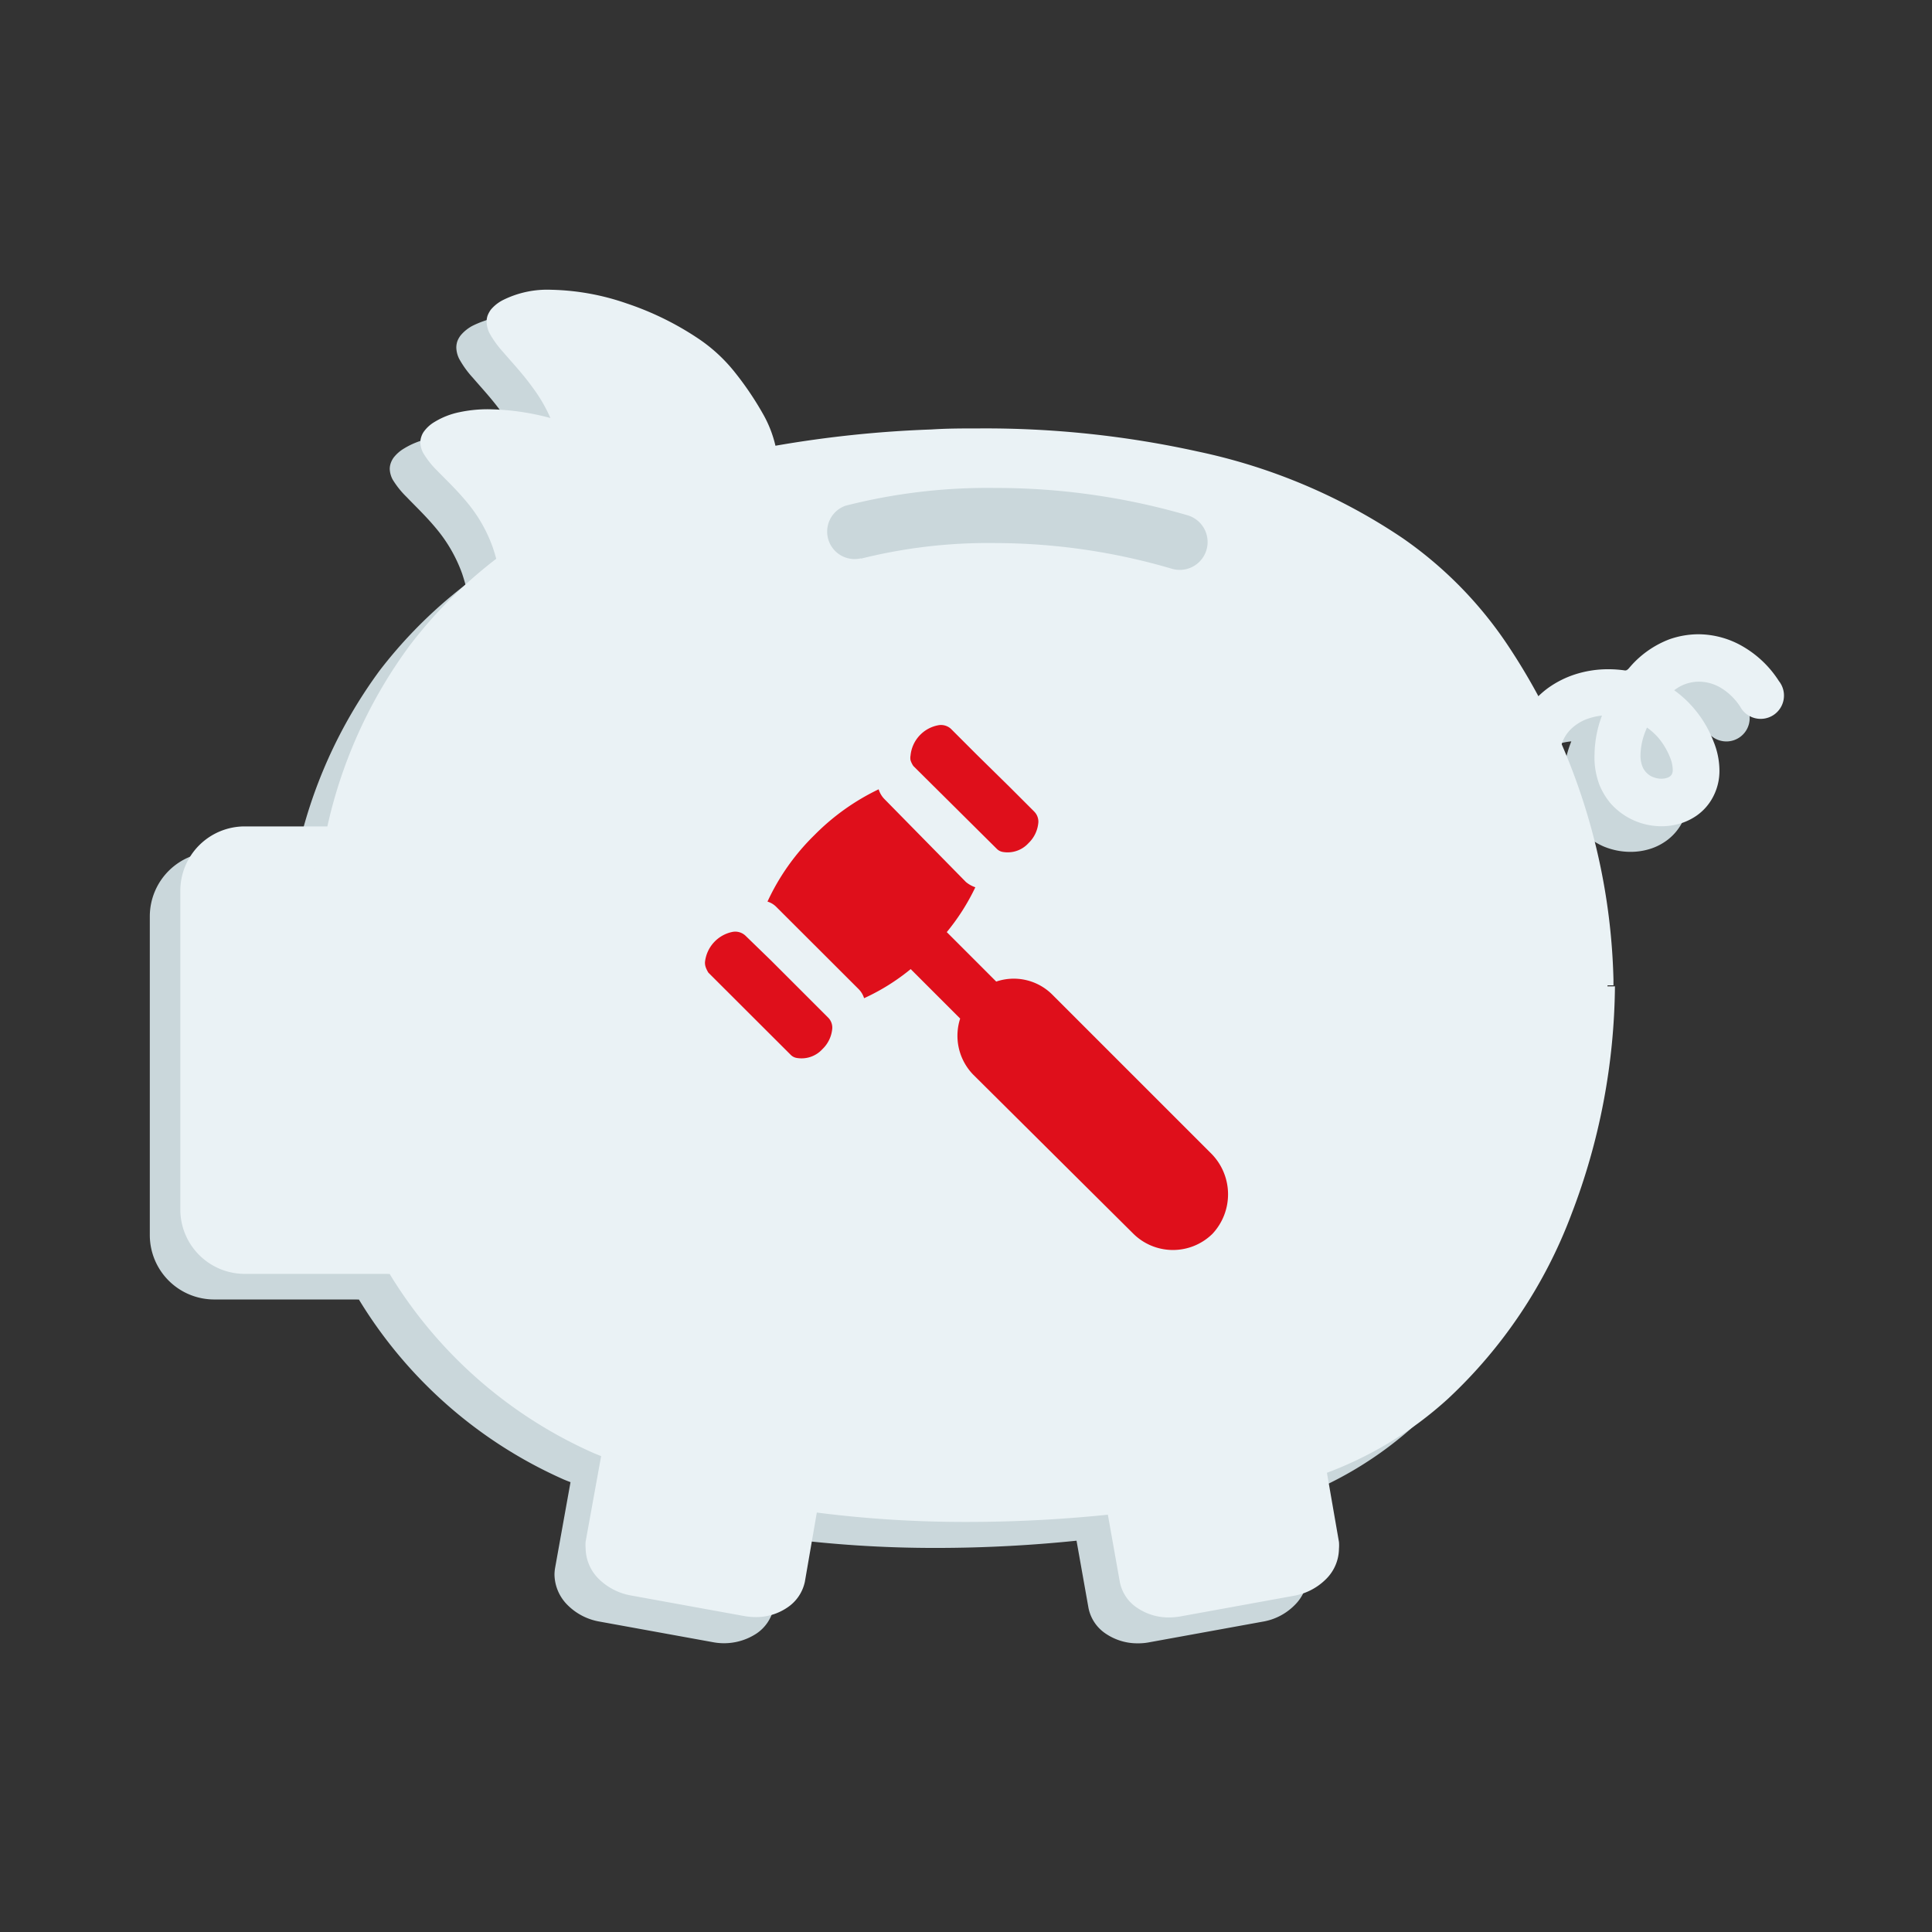 <svg id="Netbanking_Icons_Request_Cheque_copy_22" data-name="Netbanking Icons_Request Cheque copy 22" xmlns="http://www.w3.org/2000/svg" width="48" height="48" viewBox="0 0 48 48">
  <rect x="0" y="0" width="48" height="48" fill="#333333" stroke="none"/>
  <rect id="Rectangle_1574" data-name="Rectangle 1574" width="48" height="48" fill="none"/>
  <path id="Path_3507" data-name="Path 3507" d="M116.327,54.971a1.92,1.92,0,0,1-.118-.64,1.117,1.117,0,0,1,.1-.47.96.96,0,0,1,.173-.25,1.117,1.117,0,0,1,.4-.262,1.507,1.507,0,0,1,.544-.1,1.67,1.67,0,0,1,.893.259,1.542,1.542,0,0,1,.368.32,1.706,1.706,0,0,1,.278.48.823.823,0,0,1,.064.291.269.269,0,0,1-.019.112.16.16,0,0,1-.026.038.234.234,0,0,1-.083.051.442.442,0,0,1-.154.026.563.563,0,0,1-.192-.032.6.6,0,0,1-.125-.07.467.467,0,0,1-.141-.17.714.714,0,0,1-.061-.32,1.712,1.712,0,0,1,.125-.592,2.8,2.8,0,0,1,.3-.6,1.558,1.558,0,0,1,.512-.493.982.982,0,0,1,.5-.138,1.078,1.078,0,0,1,.541.154,1.437,1.437,0,0,1,.48.474.579.579,0,0,0,.96-.64,2.621,2.621,0,0,0-.864-.845,2.24,2.24,0,0,0-1.13-.32,2.09,2.09,0,0,0-.723.128,2.413,2.413,0,0,0-.96.666,3.616,3.616,0,0,0-.685,1.232,2.794,2.794,0,0,0-.2,1,1.866,1.866,0,0,0,.141.739,1.651,1.651,0,0,0,.864.867,1.734,1.734,0,0,0,.669.134,1.619,1.619,0,0,0,.506-.08,1.415,1.415,0,0,0,.355-.176,1.3,1.3,0,0,0,.419-.47,1.344,1.344,0,0,0,.157-.656,1.92,1.92,0,0,0-.144-.71,2.806,2.806,0,0,0-.461-.794,2.739,2.739,0,0,0-1-.762,2.819,2.819,0,0,0-1.155-.246,2.688,2.688,0,0,0-.858.138,2.442,2.442,0,0,0-.586.291,2.083,2.083,0,0,0-.672.749,2.214,2.214,0,0,0-.256,1.059,3.13,3.13,0,0,0,.179,1,.579.579,0,0,0,1.078-.371Z" transform="translate(-78.247 -34.836)" fill="#cad7db"/>
  <path id="Path_3508" data-name="Path 3508" d="M36.25,35.85c1.885,2.122,1.507,3.178-2.029,4.48-1.92.714-1.133-1.066-1.75-2.838s-2.512-2.307-1.51-2.944c1.194-.758,4.189.058,5.29,1.3" transform="translate(-20.858 -23.294)" fill="#cad7db"/>
  <path id="Path_3509" data-name="Path 3509" d="M35.955,35.574l-.106.1a6.4,6.4,0,0,1,.813,1.107,1.814,1.814,0,0,1,.269.87,1.091,1.091,0,0,1-.166.576,2.7,2.7,0,0,1-.96.848,12.362,12.362,0,0,1-1.92.867,1.994,1.994,0,0,1-.662.154.531.531,0,0,1-.243-.051.381.381,0,0,1-.131-.118,1.088,1.088,0,0,1-.147-.416c-.051-.272-.07-.64-.112-1.034a5.741,5.741,0,0,0-.269-1.28A4.534,4.534,0,0,0,31.2,35.5c-.2-.2-.374-.371-.5-.515a1.107,1.107,0,0,1-.138-.192.3.3,0,0,1-.038-.134.32.32,0,0,1,0-.051.294.294,0,0,1,.061-.09.656.656,0,0,1,.154-.122h0a1.626,1.626,0,0,1,.518-.2,3.123,3.123,0,0,1,.672-.067,6.259,6.259,0,0,1,2.173.445,6.134,6.134,0,0,1,1,.493,3.562,3.562,0,0,1,.746.6l.106-.1.109-.1a3.638,3.638,0,0,0-.806-.64,6.637,6.637,0,0,0-1.6-.714,6.218,6.218,0,0,0-1.709-.269,3.357,3.357,0,0,0-.736.074,1.92,1.92,0,0,0-.611.243h0a.918.918,0,0,0-.259.227.537.537,0,0,0-.07.134.454.454,0,0,0-.026.144.6.6,0,0,0,.074.269,2.221,2.221,0,0,0,.346.432c.214.224.483.477.739.787a3.686,3.686,0,0,1,.64,1.117,5.165,5.165,0,0,1,.234,1.072c.032.262.051.509.074.739.019.173.035.32.064.483a1.76,1.76,0,0,0,.086.32.9.9,0,0,0,.1.2.64.64,0,0,0,.253.221.8.8,0,0,0,.362.077,2.33,2.33,0,0,0,.765-.17,9.792,9.792,0,0,0,2.422-1.2,2.387,2.387,0,0,0,.611-.64,1.363,1.363,0,0,0,.208-.726,2.115,2.115,0,0,0-.3-1.011,6.72,6.72,0,0,0-.851-1.146l-.109.1" transform="translate(-20.563 -23.018)" fill="#cad7db"/>
  <path id="Path_3510" data-name="Path 3510" d="M47.385,42.086a15.509,15.509,0,0,0-2.614-8.4c-3.037-4.56-9.341-5.459-14.192-5.267a28.029,28.029,0,0,0-3.99.429A4.511,4.511,0,0,0,25.545,26.9c-1.1-1.389-4.218-2.442-5.542-1.712-1.1.614.874,1.3,1.418,3.222a8.483,8.483,0,0,1,.224,2.067,11.18,11.18,0,0,0-5.949,7.8H13.529a1.459,1.459,0,0,0-1.459,1.462v7.91a1.462,1.462,0,0,0,1.459,1.462h3.664a11.142,11.142,0,0,0,5.069,4.48l.269.109-.406,2.24a1.1,1.1,0,0,0,.992,1.171l2.819.512a1.1,1.1,0,0,0,1.338-.746l.339-1.856a31.661,31.661,0,0,0,7.443.058l.32,1.8a1.1,1.1,0,0,0,1.341.746l2.816-.512a1.1,1.1,0,0,0,.992-1.171l-.317-1.856c4.662-1.658,7.114-6.88,7.174-11.99" transform="translate(-8.208 -16.963)" fill="#cad7db"/>
  <path id="Path_3511" data-name="Path 3511" d="M47.086,41.773h.147v-.144A15.7,15.7,0,0,0,44.59,33.29,9.942,9.942,0,0,0,42,30.659a14.448,14.448,0,0,0-5.078-2.15,24.506,24.506,0,0,0-5.44-.576c-.406,0-.8,0-1.194.026a28.365,28.365,0,0,0-4.01.429l.026.144.144-.022a2.88,2.88,0,0,0-.342-.938,7.779,7.779,0,0,0-.733-1.078,3.994,3.994,0,0,0-.867-.787,7.245,7.245,0,0,0-1.786-.877,6.08,6.08,0,0,0-1.878-.342,2.5,2.5,0,0,0-1.194.256h0a.986.986,0,0,0-.294.237.56.56,0,0,0-.083.147.5.5,0,0,0-.026.157.662.662,0,0,0,.07.278,2.422,2.422,0,0,0,.342.474c.214.25.483.534.73.88A3.808,3.808,0,0,1,21,28.131a5.357,5.357,0,0,1,.176,1.069c.026.346.029.672.042.96h.144l-.064-.128a11.546,11.546,0,0,0-3.955,3.274,11.91,11.91,0,0,0-2.07,4.624l.141.032v-.144H13.23a1.6,1.6,0,0,0-1.6,1.6v7.917a1.6,1.6,0,0,0,1.6,1.6h3.52a1.331,1.331,0,0,0,.157,0v-.144l-.125.074a11.315,11.315,0,0,0,5.136,4.544h0c.1.042.189.074.272.106l.054-.131-.141-.026L21.7,55.6a1.046,1.046,0,0,0-.016.17,1.091,1.091,0,0,0,.32.752,1.475,1.475,0,0,0,.8.416l2.819.512a1.469,1.469,0,0,0,1.078-.214,1.008,1.008,0,0,0,.429-.64l.32-1.856-.141-.026-.019.144a29.578,29.578,0,0,0,3.882.25,34.208,34.208,0,0,0,3.6-.192v-.144l-.141.026.32,1.8a1,1,0,0,0,.429.64,1.4,1.4,0,0,0,.8.24,1.418,1.418,0,0,0,.282-.026l2.816-.512a1.453,1.453,0,0,0,.8-.416,1.078,1.078,0,0,0,.32-.752,1.046,1.046,0,0,0,0-.17l-.32-1.84-.16.013.048.138a9.28,9.28,0,0,0,3.126-1.885,12.048,12.048,0,0,0,3.066-4.589,16.182,16.182,0,0,0,1.082-5.654h-.282A15.334,15.334,0,0,1,45.105,49a11,11,0,0,1-2.2,2.81,9.034,9.034,0,0,1-3.03,1.827.147.147,0,0,0-.1.16l.32,1.84a.767.767,0,0,1,0,.118.8.8,0,0,1-.24.55,1.184,1.184,0,0,1-.64.32l-2.816.512a1.168,1.168,0,0,1-.23.022,1.088,1.088,0,0,1-.64-.189.71.71,0,0,1-.32-.464l-.32-1.8a.15.15,0,0,0-.16-.118,34.422,34.422,0,0,1-3.565.192,29,29,0,0,1-3.84-.25.147.147,0,0,0-.163.118l-.32,1.853a.72.72,0,0,1-.32.464,1.088,1.088,0,0,1-.64.189,1.123,1.123,0,0,1-.23-.022l-2.819-.512a1.184,1.184,0,0,1-.64-.32.794.794,0,0,1-.243-.55.515.515,0,0,1,0-.118l.4-2.24a.144.144,0,0,0-.086-.16c-.093-.038-.186-.07-.266-.106h0a11.024,11.024,0,0,1-4.97-4.429.144.144,0,0,0-.138-.067.8.8,0,0,1-.128,0h-3.52a1.312,1.312,0,0,1-1.315-1.315v-7.9a1.315,1.315,0,0,1,1.315-1.318H15.4a.144.144,0,0,0,.141-.112,11.6,11.6,0,0,1,2.032-4.512,11.248,11.248,0,0,1,3.84-3.2.15.15,0,0,0,.08-.134c-.016-.288-.016-.621-.045-.976a5.629,5.629,0,0,0-.186-1.123,4.774,4.774,0,0,0-1.066-1.824c-.192-.224-.371-.416-.5-.579a1.187,1.187,0,0,1-.138-.218.32.32,0,0,1-.045-.15.186.186,0,0,1,0-.061.32.32,0,0,1,.07-.1.809.809,0,0,1,.176-.128h0a2.17,2.17,0,0,1,1.053-.218,6.243,6.243,0,0,1,2.4.56,6.458,6.458,0,0,1,1.114.6,3.613,3.613,0,0,1,.806.73,7.232,7.232,0,0,1,.7,1.05,2.541,2.541,0,0,1,.32.842.147.147,0,0,0,.061.1.134.134,0,0,0,.109.026,28.188,28.188,0,0,1,3.968-.426c.387-.016.784-.022,1.184-.022a22.3,22.3,0,0,1,7.158,1.069,12.736,12.736,0,0,1,3.2,1.6,9.674,9.674,0,0,1,2.518,2.56,15.42,15.42,0,0,1,2.6,8.176v.141h.144" transform="translate(-7.908 -16.65)" fill="#cad7db"/>
  <path id="Path_3512" data-name="Path 3512" d="M20.162,26.586a.166.166,0,0,0-.035.077.192.192,0,0,0,0,.061.342.342,0,0,0,.042.122.483.483,0,0,0,.029.058,3.949,3.949,0,0,0,.429.538l.2.224a4.954,4.954,0,0,1,.96,1.555c.029.08.054.163.08.246a6.358,6.358,0,0,1,.208,1.51v.454a.518.518,0,0,0,0,.07.429.429,0,0,0,0,.064.15.15,0,0,1-.08.134A11.1,11.1,0,0,0,16.142,39.4a.157.157,0,0,1,0,.035.131.131,0,0,1-.064.061.147.147,0,0,1-.064,0H13.835a1.318,1.318,0,0,0-1.315,1.318v7.926a1.318,1.318,0,0,0,1.315,1.315h.182c-.992-.413-1.085-4.288-.944-5.731a26.613,26.613,0,0,1,.234-3.2c.157-.755.752-.864,1.414-.864h.835a1.9,1.9,0,0,0,.934-.176c.656-.374.483-1.382.771-2.045a15.719,15.719,0,0,1,1.517-2.7,9.313,9.313,0,0,1,3.27-2.858c1.731-1.037-.051-4.6-1.888-5.93" transform="translate(-8.514 -18.061)" fill="#cad7db"/>
  <path id="Path_3513" data-name="Path 3513" d="M23.664,39.78a.131.131,0,0,1-.064.061.131.131,0,0,0,.064-.061m5.962-8a.518.518,0,0,0,0,.07.518.518,0,0,1,0-.07m0-.454v.288h0v-.294M28.355,28a4.934,4.934,0,0,1,.96,1.555A4.954,4.954,0,0,0,28.355,28m-.694-.941a.493.493,0,0,0,.07.179.483.483,0,0,1-.029-.058.342.342,0,0,1-.042-.122" transform="translate(-16.048 -18.401)" fill="#cad7db"/>
  <path id="Path_3514" data-name="Path 3514" d="M62.641,36.136h0c-.4,0-.8,0-1.184.022l-.378.019a27.773,27.773,0,0,0-3.331.365,1.184,1.184,0,0,1-.154.022l-.106.019h0a.029.029,0,0,0-.019,0c1.325-.07,2.675-.131,4.035-.131,4.9,0,9.894.794,14,4.854-3-4.448-9.174-5.168-12.7-5.187h-.15" transform="translate(-39.08 -24.562)" fill="#cad7db"/>
  <path id="Path_3515" data-name="Path 3515" d="M57.6,36.606a.458.458,0,0,0-.118.022h0l.106-.019m5.046-.429c-.39,0-.787,0-1.184.022a2.489,2.489,0,0,0-.378.019l.378-.019c.387-.016.784-.022,1.184-.022h0" transform="translate(-39.086 -24.602)" fill="#cad7db"/>
  <path id="Path_3516" data-name="Path 3516" d="M35.721,58.183a1.071,1.071,0,0,1-2.141,0A1.071,1.071,0,0,1,35.721,58.183Z" transform="translate(-22.834 -38.839)" fill="#cad7db"/>
  <path id="Path_3517" data-name="Path 3517" d="M68.987,77.47A12.906,12.906,0,0,1,67.9,81.7a14.188,14.188,0,0,1-3.283,5.251,15.488,15.488,0,0,1-2.506,1.786c-.614.342-1.027.474-.813,1.28.09.32.1.736.186,1.069.282,1.053-1.28,1.507-2.422,1.507a2.925,2.925,0,0,1-.746-.083c-.541-.15-.464-.81-.6-1.36-.2-.861-.64-1.056-1.2-1.056-.422,0-.922.109-1.472.131-.614.029-1.242.067-1.869.067a10.028,10.028,0,0,1-1.421-.09,13.259,13.259,0,0,0-1.92-.32,1.024,1.024,0,0,0-1.146.768c-.32,1.222-.493,1.843-1.571,1.843a4.918,4.918,0,0,1-.813-.083c-1.024-.179-1.952-.3-2.141-1.424l-.07.378-.054.32a.515.515,0,0,0,0,.118.794.794,0,0,0,.243.55,1.158,1.158,0,0,0,.387.259,1.315,1.315,0,0,0,.256.074l2.819.512a1.278,1.278,0,0,0,.221.022.928.928,0,0,0,.944-.621v-.032l.32-1.853a.144.144,0,0,1,.144-.118H49.4l.246.032a29.119,29.119,0,0,0,3.6.214c1,0,2.022-.045,3.046-.138l.512-.051h0a.144.144,0,0,1,.144.118l.189,1.05.138.746v.051a.918.918,0,0,0,.931.6,1.123,1.123,0,0,0,.23-.022l2.816-.512a1.476,1.476,0,0,0,.24-.067,1.12,1.12,0,0,0,.406-.266.8.8,0,0,0,.24-.55h0a.582.582,0,0,0,0-.1l-.32-1.84a.144.144,0,0,1,.054-.138.128.128,0,0,1,.042-.022,8.806,8.806,0,0,0,1.52-.714h0c3.7-2.186,5.44-6.854,5.552-10.954v-.192h0v-.33" transform="translate(-29.947 -52.68)" fill="#cad7db"/>
  <path id="Path_3518" data-name="Path 3518" d="M57.072,92.4l.138.746v0l-.138-.746m5.011-.032h0a.8.8,0,0,1-.24.55,1.12,1.12,0,0,1-.406.266.922.922,0,0,0,.64-.829m0,0h0M44,91.95l-.054.32a.886.886,0,0,0,.618.928,1.158,1.158,0,0,1-.387-.259.794.794,0,0,1-.243-.55.515.515,0,0,1,0-.118l.054-.32m12.726-.726h0l-.512.051.512-.051h0m-7.437-.058a.144.144,0,0,0-.144.118l-.32,1.853v0l.32-1.853a.144.144,0,0,1,.144-.118H49.3l.246.032-.246-.032h-.019m14.058-1.626a8.806,8.806,0,0,1-1.52.714.128.128,0,0,0-.042.022.128.128,0,0,1,.042-.022,8.589,8.589,0,0,0,1.52-.714m0,0h0M68.912,78.4v0h0m0-.045V78.4h0V78.36" transform="translate(-29.872 -53.285)" fill="#cad7db"/>
  <path id="Path_3519" data-name="Path 3519" d="M64.508,39.882a13.584,13.584,0,0,1,2.854-.285,17.514,17.514,0,0,1,4.218.522.433.433,0,0,0,.214-.838,18.358,18.358,0,0,0-4.432-.55,14.176,14.176,0,0,0-3.037.32.432.432,0,0,0,.182.845Z" transform="translate(-43.509 -26.336)" fill="#cad7db"/>
  <path id="Path_3520" data-name="Path 3520" d="M118.73,52.978a1.92,1.92,0,0,1-.118-.64,1.117,1.117,0,0,1,.1-.47.931.931,0,0,1,.173-.253,1.159,1.159,0,0,1,.4-.262,1.565,1.565,0,0,1,.544-.1,1.67,1.67,0,0,1,.893.259,1.6,1.6,0,0,1,.368.32,1.766,1.766,0,0,1,.278.477.835.835,0,0,1,.064.294.24.24,0,0,1-.019.109.115.115,0,0,1-.026.038.221.221,0,0,1-.083.054.448.448,0,0,1-.157.026.563.563,0,0,1-.189-.035.426.426,0,0,1-.125-.067.493.493,0,0,1-.141-.17.72.72,0,0,1-.061-.32,1.655,1.655,0,0,1,.125-.592,2.88,2.88,0,0,1,.32-.6,1.619,1.619,0,0,1,.509-.493,1,1,0,0,1,.5-.134,1.082,1.082,0,0,1,.544.154,1.488,1.488,0,0,1,.48.47.579.579,0,1,0,.96-.64,2.621,2.621,0,0,0-.867-.842,2.214,2.214,0,0,0-1.13-.32,2.192,2.192,0,0,0-.723.125,2.435,2.435,0,0,0-.96.666,3.651,3.651,0,0,0-.7,1.19,2.829,2.829,0,0,0-.2,1,1.92,1.92,0,0,0,.131.784,1.734,1.734,0,0,0,.275.445,1.69,1.69,0,0,0,1.254.56,1.626,1.626,0,0,0,.509-.08,1.469,1.469,0,0,0,.355-.176,1.3,1.3,0,0,0,.422-.477,1.379,1.379,0,0,0,.157-.656,1.92,1.92,0,0,0-.144-.71,2.806,2.806,0,0,0-.461-.794,2.739,2.739,0,0,0-1-.762,2.832,2.832,0,0,0-1.155-.246,2.675,2.675,0,0,0-.858.138,2.442,2.442,0,0,0-.586.291,2.1,2.1,0,0,0-.672.746,2.24,2.24,0,0,0-.256,1.062,3.059,3.059,0,0,0,.179,1,.579.579,0,0,0,1.094-.371Z" transform="translate(-79.873 -33.483)" fill="#eaf2f5"/>
  <path id="Path_3521" data-name="Path 3521" d="M38.639,33.845c1.885,2.118,1.507,3.174-2.029,4.48-1.92.714-1.136-1.066-1.754-2.842s-2.509-2.307-1.507-2.944c1.194-.758,4.186.061,5.29,1.3" transform="translate(-22.483 -21.928)" fill="#eaf2f5"/>
  <path id="Path_3522" data-name="Path 3522" d="M38.345,33.54l-.109.1a6.275,6.275,0,0,1,.816,1.107,1.8,1.8,0,0,1,.269.867,1.1,1.1,0,0,1-.173.566,2.662,2.662,0,0,1-.96.845,12.042,12.042,0,0,1-1.92.87,2.051,2.051,0,0,1-.666.15.486.486,0,0,1-.24-.051.371.371,0,0,1-.131-.115,1.107,1.107,0,0,1-.147-.416c-.051-.275-.07-.64-.112-1.034a5.8,5.8,0,0,0-.269-1.28,4.522,4.522,0,0,0-1.117-1.683c-.2-.2-.374-.371-.5-.515a1.242,1.242,0,0,1-.138-.192.32.32,0,0,1-.038-.134.131.131,0,0,1,0-.051.253.253,0,0,1,.061-.093.771.771,0,0,1,.154-.122h0a1.622,1.622,0,0,1,.518-.2,3.123,3.123,0,0,1,.672-.067,6.259,6.259,0,0,1,2.173.445,5.885,5.885,0,0,1,1,.493,3.366,3.366,0,0,1,.742.6l.109-.1.109-.1a3.741,3.741,0,0,0-.806-.659,6.755,6.755,0,0,0-1.6-.71,6.218,6.218,0,0,0-1.709-.269,3.357,3.357,0,0,0-.736.074,1.92,1.92,0,0,0-.611.24h0a.877.877,0,0,0-.259.23.451.451,0,0,0-.07.134.442.442,0,0,0-.026.144.6.6,0,0,0,.074.269,2.2,2.2,0,0,0,.342.432c.218.224.486.477.742.787a3.648,3.648,0,0,1,.64,1.117,5.165,5.165,0,0,1,.24,1.078c.032.259.051.509.074.739.019.173.035.32.064.48a1.8,1.8,0,0,0,.086.32.9.9,0,0,0,.1.2.64.64,0,0,0,.253.221.8.8,0,0,0,.358.077,2.346,2.346,0,0,0,.768-.173,9.75,9.75,0,0,0,2.416-1.184,2.387,2.387,0,0,0,.611-.64,1.4,1.4,0,0,0,.208-.73,2.115,2.115,0,0,0-.3-1.008,6.72,6.72,0,0,0-.851-1.146l-.109.1" transform="translate(-22.188 -21.624)" fill="#eaf2f5"/>
  <path id="Path_3523" data-name="Path 3523" d="M49.762,40.08a15.49,15.49,0,0,0-2.614-8.4c-3.037-4.56-9.344-5.462-14.192-5.267a28.48,28.48,0,0,0-3.99.426,4.489,4.489,0,0,0-1.046-1.949c-1.094-1.386-4.224-2.442-5.539-1.709-1.1.611.874,1.28,1.418,3.222a8.483,8.483,0,0,1,.224,2.067,11.172,11.172,0,0,0-5.949,7.8H15.9a1.459,1.459,0,0,0-1.459,1.459v7.914A1.459,1.459,0,0,0,15.9,47.1h3.667a11.162,11.162,0,0,0,5.069,4.48c.086.038.179.07.269.106L24.5,53.93A1.094,1.094,0,0,0,25.49,55.1l2.819.512a1.091,1.091,0,0,0,1.338-.746l.339-1.853a31.834,31.834,0,0,0,7.443.058l.32,1.8a1.093,1.093,0,0,0,1.341.746l2.816-.512A1.1,1.1,0,0,0,42.9,53.93l-.32-1.84c4.662-1.658,7.114-6.88,7.174-11.994" transform="translate(-9.819 -15.6)" fill="#eaf2f5"/>
  <path id="Path_3524" data-name="Path 3524" d="M49.462,39.769h.144v-.144a15.653,15.653,0,0,0-2.646-8.336,9.942,9.942,0,0,0-2.592-2.63,14.4,14.4,0,0,0-5.078-2.15,24.506,24.506,0,0,0-5.44-.576c-.406,0-.8,0-1.194.026a28.365,28.365,0,0,0-4.01.429l.026.141.144-.019a2.934,2.934,0,0,0-.342-.941,7.763,7.763,0,0,0-.733-1.075,4.006,4.006,0,0,0-.867-.79,7.418,7.418,0,0,0-1.786-.877,6.08,6.08,0,0,0-1.878-.339,2.461,2.461,0,0,0-1.194.256h0a.96.96,0,0,0-.3.237.64.64,0,0,0-.08.144.448.448,0,0,0-.026.157.666.666,0,0,0,.07.282,2.522,2.522,0,0,0,.342.474c.214.25.483.534.73.877a3.84,3.84,0,0,1,.611,1.219,5.357,5.357,0,0,1,.176,1.069c.026.342.029.669.042.96h.144l-.067-.128a11.52,11.52,0,0,0-3.946,3.274,11.891,11.891,0,0,0-2.083,4.624l.141.032v-.144H15.6a1.6,1.6,0,0,0-1.6,1.6v7.917a1.6,1.6,0,0,0,1.6,1.6h3.52a1.466,1.466,0,0,0,.16,0V46.79l-.125.074A11.274,11.274,0,0,0,24.291,51.4h0l.272.109.054-.134-.141-.026-.406,2.24a.982.982,0,0,0,0,.17,1.091,1.091,0,0,0,.32.752,1.52,1.52,0,0,0,.8.416l2.819.512a1.676,1.676,0,0,0,.282.026,1.376,1.376,0,0,0,.794-.24,1.021,1.021,0,0,0,.432-.64l.32-1.853L29.7,52.71l-.019.141a29.038,29.038,0,0,0,3.882.25,34.209,34.209,0,0,0,3.6-.192v-.141l-.141.026.32,1.8a1,1,0,0,0,.429.64,1.392,1.392,0,0,0,.794.24,1.744,1.744,0,0,0,.285-.026l2.816-.512a1.494,1.494,0,0,0,.8-.416,1.075,1.075,0,0,0,.32-.752.985.985,0,0,0,0-.17l-.32-1.84-.141.026.048.138a9.318,9.318,0,0,0,3.126-1.885,12.07,12.07,0,0,0,3.066-4.589,16.134,16.134,0,0,0,1.078-5.654h-.288A15.334,15.334,0,0,1,47.5,47.011a11.059,11.059,0,0,1-2.2,2.81,8.96,8.96,0,0,1-3.03,1.824.147.147,0,0,0-.1.163l.32,1.84a.74.74,0,0,1,0,.118.794.794,0,0,1-.243.55,1.184,1.184,0,0,1-.64.32l-2.816.512a1.469,1.469,0,0,1-.234.019,1.062,1.062,0,0,1-.64-.186.733.733,0,0,1-.32-.464l-.32-1.8a.141.141,0,0,0-.157-.118,34.43,34.43,0,0,1-3.565.189,29,29,0,0,1-3.84-.246.147.147,0,0,0-.163.118l-.32,1.853a.73.73,0,0,1-.32.464,1.066,1.066,0,0,1-.64.186,1.4,1.4,0,0,1-.23-.019l-2.819-.512a1.206,1.206,0,0,1-.64-.32.794.794,0,0,1-.243-.55.5.5,0,0,1,0-.118l.4-2.24a.138.138,0,0,0-.086-.157c-.093-.042-.186-.07-.266-.106h0A11.024,11.024,0,0,1,19.4,46.7a.138.138,0,0,0-.138-.067H15.6a1.312,1.312,0,0,1-1.315-1.315v-7.9A1.312,1.312,0,0,1,15.6,36.105h2.166a.147.147,0,0,0,.141-.112,11.613,11.613,0,0,1,2.032-4.515,11.242,11.242,0,0,1,3.84-3.2.144.144,0,0,0,.077-.134,8.2,8.2,0,0,0-.042-.976,5.593,5.593,0,0,0-.186-1.123,4.774,4.774,0,0,0-1.066-1.824c-.2-.227-.371-.419-.5-.579a1.44,1.44,0,0,1-.141-.218.394.394,0,0,1-.042-.154.182.182,0,0,1,0-.058.294.294,0,0,1,.07-.1.813.813,0,0,1,.176-.125h0a2.2,2.2,0,0,1,1.053-.221A6.826,6.826,0,0,1,26.7,23.929a3.76,3.76,0,0,1,.806.726,7.607,7.607,0,0,1,.707,1.037,2.579,2.579,0,0,1,.32.845.149.149,0,0,0,.17.122,28.188,28.188,0,0,1,3.968-.426c.387-.016.784-.026,1.184-.026A22.4,22.4,0,0,1,41,27.289a12.851,12.851,0,0,1,3.2,1.6,9.661,9.661,0,0,1,2.518,2.56,15.4,15.4,0,0,1,2.592,8.179v.141h.144" transform="translate(-9.52 -15.289)" fill="#eaf2f5"/>
  <path id="Path_3525" data-name="Path 3525" d="M22.538,24.586a.166.166,0,0,0-.035.077.173.173,0,0,0,0,.058.387.387,0,0,0,.038.125l.032.058A4.16,4.16,0,0,0,23,25.44l.2.221a5.069,5.069,0,0,1,.96,1.558c.029.08.054.16.08.246a6.355,6.355,0,0,1,.208,1.507v.454a.541.541,0,0,0,0,.074v.064a.141.141,0,0,1-.077.134,11.084,11.084,0,0,0-5.85,7.706v.032a.138.138,0,0,1-.064.064.147.147,0,0,1-.064,0H16.205a1.315,1.315,0,0,0-1.315,1.315v7.93a1.318,1.318,0,0,0,1.315,1.315h.182c-.992-.413-1.085-4.291-.944-5.734a27.385,27.385,0,0,1,.23-3.2c.16-.752.752-.861,1.418-.861h.835a1.9,1.9,0,0,0,.934-.176c.656-.378.483-1.382.771-2.048a15.811,15.811,0,0,1,1.517-2.694,9.331,9.331,0,0,1,3.267-2.858c1.734-1.037-.048-4.6-1.885-5.93" transform="translate(-10.125 -16.701)" fill="#eaf2f5"/>
  <path id="Path_3526" data-name="Path 3526" d="M26.054,37.777a.138.138,0,0,1-.064.064.138.138,0,0,0,.064-.064m5.962-8a.54.54,0,0,0,0,.074.54.54,0,0,1,0-.074m0-.454v.288h0v-.3M30.745,26a5.12,5.12,0,0,1,.96,1.558A5.069,5.069,0,0,0,30.745,26m-.694-.941a.506.506,0,0,0,.07.182l-.032-.058a.387.387,0,0,1-.038-.125" transform="translate(-17.673 -17.041)" fill="#eaf2f5"/>
  <path id="Path_3527" data-name="Path 3527" d="M38.111,56.175a1.071,1.071,0,0,1-2.141,0A1.071,1.071,0,0,1,38.111,56.175Z" transform="translate(-24.46 -37.475)" fill="#eaf2f5"/>
  <path id="Path_3528" data-name="Path 3528" d="M71.367,75.47A12.8,12.8,0,0,1,70.292,79.7a14.241,14.241,0,0,1-3.283,5.254A15.472,15.472,0,0,1,64.5,86.734c-.618.342-1.027.474-.813,1.28.09.32.1.736.186,1.066.282,1.056-1.28,1.507-2.422,1.507a2.925,2.925,0,0,1-.746-.083c-.541-.147-.464-.806-.6-1.357-.2-.861-.64-1.056-1.2-1.056-.422,0-.925.106-1.472.131-.618.029-1.245.067-1.869.067a9.576,9.576,0,0,1-1.421-.093,13.26,13.26,0,0,0-1.92-.32,1.03,1.03,0,0,0-1.149.768c-.32,1.222-.49,1.84-1.568,1.84a4.873,4.873,0,0,1-.813-.08c-1.024-.179-1.952-.3-2.144-1.424l-.067.378-.054.32a.5.5,0,0,0,0,.118.794.794,0,0,0,.243.55,1.159,1.159,0,0,0,.387.259,1.316,1.316,0,0,0,.256.074l2.819.512a1.28,1.28,0,0,0,.221.019.925.925,0,0,0,.944-.621s0-.019,0-.029l.32-1.853a.144.144,0,0,1,.144-.118h.019l.246.032a29.116,29.116,0,0,0,3.6.214c1,0,2.022-.048,3.046-.141.173,0,.342-.032.512-.048h0a.144.144,0,0,1,.141.118l.192,1.053.134.746v.051a.922.922,0,0,0,.931.6,1.427,1.427,0,0,0,.23-.019l2.816-.512a1.475,1.475,0,0,0,.24-.067,1.165,1.165,0,0,0,.4-.266.794.794,0,0,0,.243-.55v-.016h0a.553.553,0,0,0,0-.1l-.32-1.84a.141.141,0,0,1,.054-.138.131.131,0,0,1,.042-.026,8.567,8.567,0,0,0,1.52-.71h0c3.7-2.186,5.44-6.854,5.552-10.954v-.192h0v-.33" transform="translate(-31.572 -51.32)" fill="#eaf2f5"/>
  <path id="Path_3529" data-name="Path 3529" d="M59.442,90.4l.134.746v0l-.134-.746m5.011-.035v.016a.794.794,0,0,1-.243.55,1.165,1.165,0,0,1-.4.266.928.928,0,0,0,.64-.832m0,0h0M46.37,89.96l-.054.32a.886.886,0,0,0,.618.928,1.158,1.158,0,0,1-.387-.259.794.794,0,0,1-.243-.55.5.5,0,0,1,0-.118l.054-.32m12.723-.726h0c-.17,0-.339.035-.512.048.173,0,.342-.032.512-.048h0m-7.434-.058a.144.144,0,0,0-.144.118l-.32,1.853v0l.32-1.853a.144.144,0,0,1,.144-.118h.019l.246.032-.246-.032h-.019M65.723,87.55a8.567,8.567,0,0,1-1.52.71.131.131,0,0,0-.042.026.131.131,0,0,1,.042-.026,8.688,8.688,0,0,0,1.52-.71m0,0h0M71.282,76.4v0h0m0-.045V76.4h0V76.36" transform="translate(-31.483 -51.925)" fill="#eaf2f5"/>
  <path id="Path_3530" data-name="Path 3530" d="M65.053,39.634v0h0v0a13.027,13.027,0,0,1,3.338-.387,15.654,15.654,0,0,1,4.39.64.692.692,0,1,0,.381-1.331,17.014,17.014,0,0,0-4.771-.678,14.262,14.262,0,0,0-3.725.442.682.682,0,0,0,.387,1.306Z" transform="translate(-43.661 -25.755)" fill="#cad7db"/>
  <g id="Group_67123" data-name="Group 67123" transform="translate(17.513 18.012)">
    <path id="Path_3531" data-name="Path 3531" d="M70.627,70.342l-3.965-3.965a1.354,1.354,0,0,0-1.389-.32l-1.229-1.229a5.4,5.4,0,0,0,.71-1.114.733.733,0,0,1-.234-.131L62.483,61.51a.6.6,0,0,1-.131-.23,5.7,5.7,0,0,0-1.6,1.142A5.581,5.581,0,0,0,59.59,64.07a.515.515,0,0,1,.218.131l2.054,2.051a.547.547,0,0,1,.128.218,5.283,5.283,0,0,0,1.158-.723l1.229,1.229a1.386,1.386,0,0,0,.32,1.389l3.984,3.958a1.4,1.4,0,0,0,1.965,0A1.437,1.437,0,0,0,70.627,70.342Z" transform="translate(-58.035 -59.682)" fill="#df0f1b"/>
    <path id="Path_3532" data-name="Path 3532" d="M72.826,59.366a.272.272,0,0,0,.144.074.7.7,0,0,0,.64-.218.8.8,0,0,0,.246-.522.355.355,0,0,0-.1-.259l-.64-.64-.794-.781-.64-.64a.368.368,0,0,0-.32-.086.848.848,0,0,0-.682.752.32.32,0,0,0,0,.115.544.544,0,0,0,.07.144Z" transform="translate(-65.571 -56.286)" fill="#df0f1b"/>
    <path id="Path_3533" data-name="Path 3533" d="M56.864,75.4a.272.272,0,0,0,.144.074.7.7,0,0,0,.64-.218.8.8,0,0,0,.246-.522.355.355,0,0,0-.1-.259l-.64-.64-.781-.781-.64-.621a.371.371,0,0,0-.32-.09.858.858,0,0,0-.682.752.346.346,0,0,0,.016.118.663.663,0,0,0,.07.144Z" transform="translate(-54.729 -67.202)" fill="#df0f1b"/>
  </g>
</svg>
